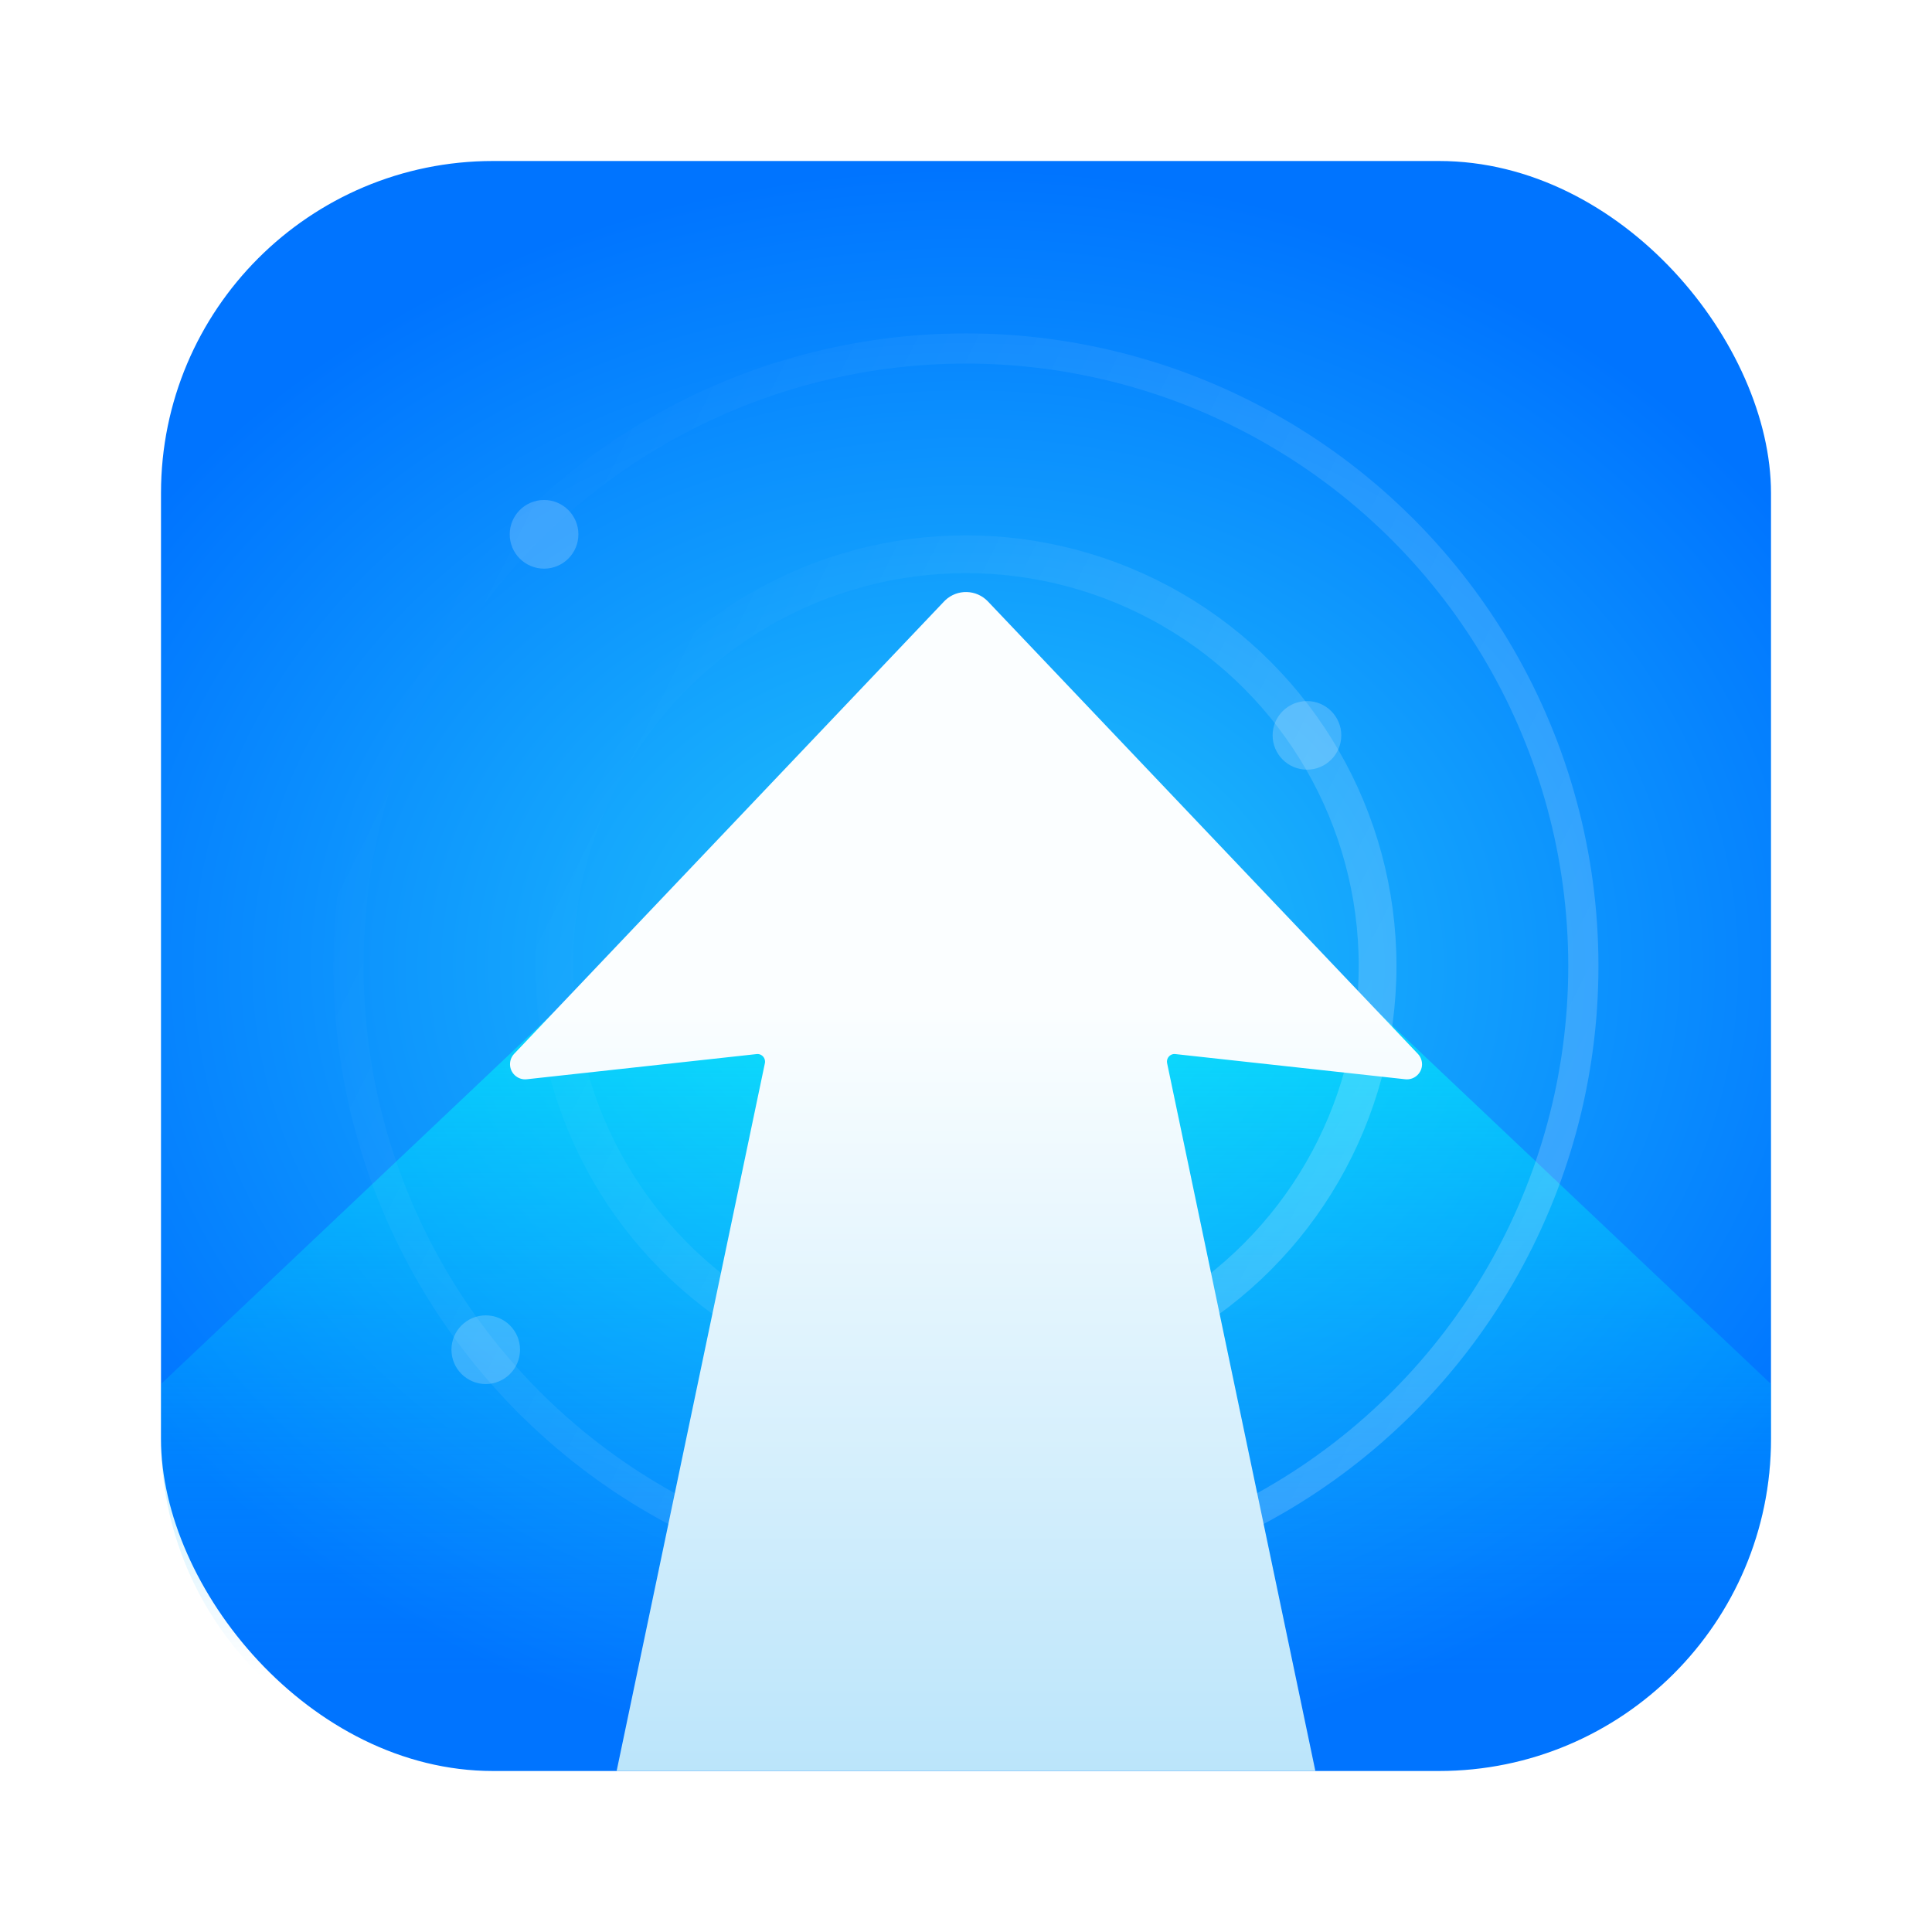 <?xml version="1.0" encoding="UTF-8"?>
<svg width="24px" height="24px" viewBox="0 0 24 24" version="1.1" xmlns="http://www.w3.org/2000/svg" xmlns:xlink="http://www.w3.org/1999/xlink">
    <title>apps/24/upgrade-tool</title>
    <defs>
        <filter x="-7.5%" y="-7.5%" width="115.0%" height="115.0%" filterUnits="objectBoundingBox" id="filter-1">
            <feOffset dx="0" dy="0" in="SourceAlpha" result="shadowOffsetOuter1"></feOffset>
            <feGaussianBlur stdDeviation="0.5" in="shadowOffsetOuter1" result="shadowBlurOuter1"></feGaussianBlur>
            <feColorMatrix values="0 0 0 0 0   0 0 0 0 0   0 0 0 0 0  0 0 0 0.15 0" type="matrix" in="shadowBlurOuter1" result="shadowMatrixOuter1"></feColorMatrix>
            <feMerge>
                <feMergeNode in="shadowMatrixOuter1"></feMergeNode>
                <feMergeNode in="SourceGraphic"></feMergeNode>
            </feMerge>
        </filter>
        <radialGradient cx="50%" cy="50%" fx="50%" fy="50%" r="86.941%" gradientTransform="translate(0.5, 0.5), rotate(90), scale(1, 1.235), translate(-0.5, -0.5)" id="radialGradient-2">
            <stop stop-color="#22C8FB" offset="0%"></stop>
            <stop stop-color="#0074FF" offset="56.245%"></stop>
            <stop stop-color="#0074FF" offset="78.382%"></stop>
            <stop stop-color="#44B0FB" offset="100%"></stop>
        </radialGradient>
        <linearGradient x1="50%" y1="0%" x2="50%" y2="88.057%" id="linearGradient-3">
            <stop stop-color="#00FFFB" stop-opacity="0.6" offset="0%"></stop>
            <stop stop-color="#00A1FF" stop-opacity="0" offset="100%"></stop>
        </linearGradient>
        <linearGradient x1="5.012%" y1="25.344%" x2="103.667%" y2="75.02%" id="linearGradient-4">
            <stop stop-color="#FFFFFF" stop-opacity="0" offset="0%"></stop>
            <stop stop-color="#FFFFFF" stop-opacity="0.2" offset="100%"></stop>
        </linearGradient>
        <linearGradient x1="63.829%" y1="35.235%" x2="63.829%" y2="120.491%" id="linearGradient-5">
            <stop stop-color="#FBFEFF" offset="0%"></stop>
            <stop stop-color="#A7DDF9" offset="100%"></stop>
        </linearGradient>
    </defs>
    <g id="apps/24/upgrade-tool" stroke="none" stroke-width="1" fill="none" fill-rule="evenodd">
        <g id="编组" filter="url(#filter-1)" transform="translate(2, 2)">
            <rect id="矩形" fill="url(#radialGradient-2)" x="0" y="0" width="20" height="20" rx="4.125"></rect>
            <path d="M14.69,10.167 C14.69,10.167 16.46,11.842 20,15.193 L20,15.875 C20,18.153 18.153,20 15.875,20 L4.125,20 C1.847,20 2.78995922e-16,18.153 0,15.875 L8.66862138e-13,15.193 L5.312,10.167 Z" id="形状结合" fill="url(#linearGradient-3)"></path>
            <g id="编组-2" transform="translate(2.329, 2.329)" stroke="url(#linearGradient-4)">
                <circle id="椭圆形" stroke-width="0.375" cx="7.67" cy="7.67" r="7.67"></circle>
                <circle id="椭圆形" stroke-width="0.469" cx="7.67" cy="7.67" r="5.114"></circle>
            </g>
            <path d="M14.34,20 L12.498,11.206 C12.488,11.156 12.52,11.106 12.571,11.095 C12.581,11.093 12.59,11.093 12.6,11.094 L15.457,11.407 C15.56,11.418 15.652,11.344 15.664,11.241 C15.67,11.186 15.651,11.131 15.613,11.091 L10.272,5.471 C10.129,5.321 9.892,5.315 9.742,5.457 C9.737,5.462 9.733,5.466 9.728,5.471 L4.387,11.091 C4.316,11.166 4.319,11.285 4.394,11.356 C4.434,11.394 4.488,11.413 4.543,11.407 L7.4,11.094 C7.451,11.088 7.497,11.126 7.503,11.177 C7.504,11.187 7.504,11.197 7.502,11.206 L5.66,20 L5.66,20 L14.34,20 Z" id="路径-18" fill="url(#linearGradient-5)"></path>
            <path d="M14.236,7.561 C14.471,7.561 14.662,7.37 14.662,7.135 C14.662,6.9 14.471,6.709 14.236,6.709 C14,6.709 13.809,6.9 13.809,7.135 C13.809,7.37 14,7.561 14.236,7.561 Z" id="椭圆形" fill="#FFFFFF" opacity="0.2"></path>
            <path d="M4.759,5.064 C4.994,5.064 5.185,4.873 5.185,4.638 C5.185,4.402 4.994,4.211 4.759,4.211 C4.523,4.211 4.332,4.402 4.332,4.638 C4.332,4.873 4.523,5.064 4.759,5.064 Z" id="椭圆形" fill="#FFFFFF" opacity="0.2"></path>
            <path d="M4.034,15.193 C4.269,15.193 4.46,15.002 4.46,14.766 C4.46,14.531 4.269,14.34 4.034,14.34 C3.799,14.34 3.608,14.531 3.608,14.766 C3.608,15.002 3.799,15.193 4.034,15.193 Z" id="椭圆形" fill="#FFFFFF" opacity="0.2"></path>
        </g>
        <g id="Guide/24" transform="translate(0.5, 0.5)"></g>
    </g>
</svg>